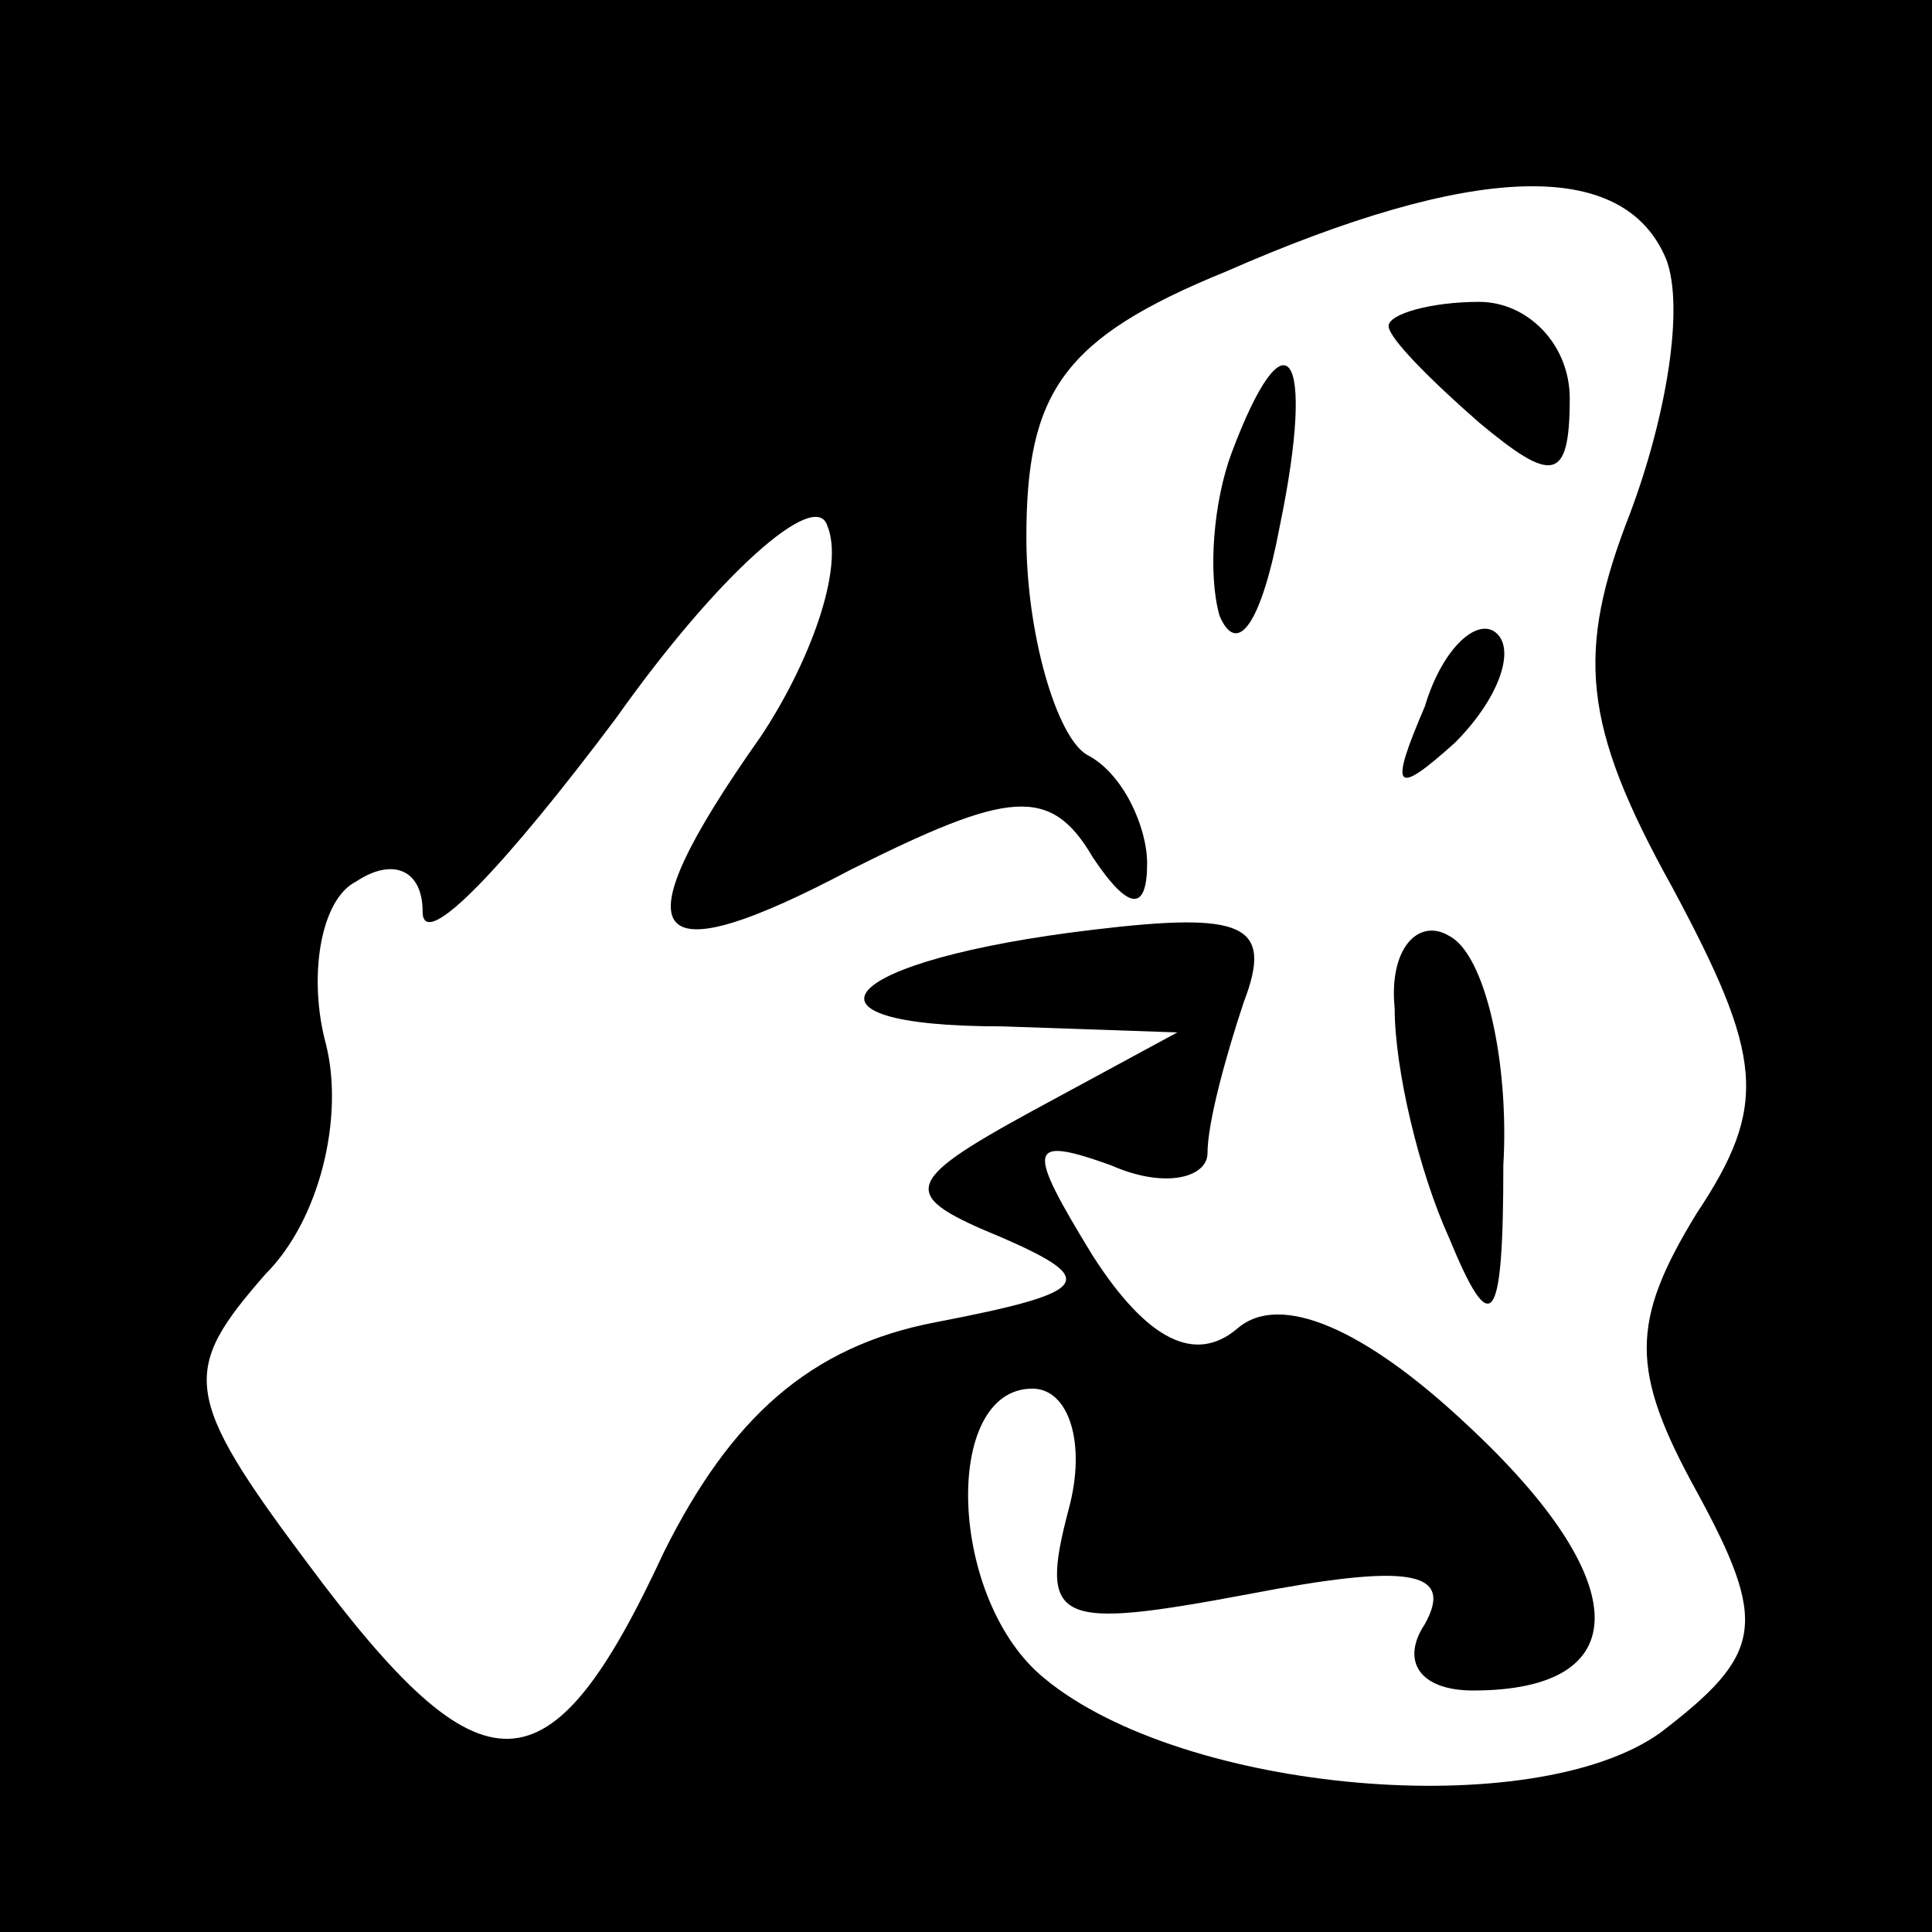 <?xml version="1.0" standalone="no"?>
<!DOCTYPE svg PUBLIC "-//W3C//DTD SVG 20010904//EN"
 "http://www.w3.org/TR/2001/REC-SVG-20010904/DTD/svg10.dtd">
<svg version="1.0" xmlns="http://www.w3.org/2000/svg"
 width="32pt" height="32pt" viewBox="0 0 32 32"
 preserveAspectRatio="xMidYMid meet">
<rect x="0" y="0" width="32" height="32" fill="#808080" stroke="none"/>
<g transform="translate(0,32) scale(0.1,-0.1)"
fill="#000000" stroke="none">
<path fill="#000000" stroke="none" d="M0 160 l0 -160 160 0 160 0 0 160 0
160 -160 0 -160 0 0 -160z"/>
<path fill="#ffffff" stroke="none" d="M276 277 c3 -8 0 -26 -6 -42 -9 -23 -8
-35 7 -62 15 -28 16 -36 4 -54 -11 -18 -11 -26 0 -46 12 -22 11 -27 -6 -40
-21 -15 -79 -10 -102 9 -16 13 -17 48 -2 48 6 0 9 -9 6 -20 -5 -19 -2 -20 30
-14 26 5 34 4 29 -5 -4 -6 -1 -11 8 -11 27 0 27 18 -1 44 -17 16 -31 22 -38
16 -7 -6 -15 -2 -24 12 -11 18 -11 20 3 15 9 -4 16 -2 16 2 0 5 3 16 6 25 5
13 0 15 -25 12 -42 -5 -52 -16 -15 -16 l29 -1 -24 -13 c-22 -12 -22 -14 -5
-21 16 -7 15 -9 -11 -14 -21 -4 -34 -16 -45 -38 -19 -41 -30 -41 -59 -2 -21
28 -21 32 -7 48 9 9 13 26 10 38 -3 11 -1 24 5 27 6 4 11 2 11 -5 0 -7 14 8
32 32 17 24 33 38 35 32 3 -7 -3 -23 -11 -35 -24 -34 -19 -40 15 -22 26 13 33
14 40 2 6 -9 9 -9 9 -1 0 6 -4 15 -10 18 -5 3 -10 20 -10 36 0 24 6 33 33 44
41 18 66 19 73 2z"/>
<path fill="#000000" stroke="none" d="M230 266 c0 -2 7 -9 15 -16 12 -10 15
-10 15 4 0 9 -7 16 -15 16 -8 0 -15 -2 -15 -4z"/>
<path fill="#000000" stroke="none" d="M204 245 c-3 -8 -4 -20 -2 -27 3 -7 7
-1 10 15 6 29 1 36 -8 12z"/>
<path fill="#000000" stroke="none" d="M236 203 c-6 -14 -5 -15 5 -6 7 7 10
15 7 18 -3 3 -9 -2 -12 -12z"/>
<path fill="#000000" stroke="none" d="M231 153 c0 -10 4 -27 9 -38 7 -17 9
-15 9 12 1 17 -3 35 -9 38 -5 3 -10 -2 -9 -12z"/>
</g>
</svg>
